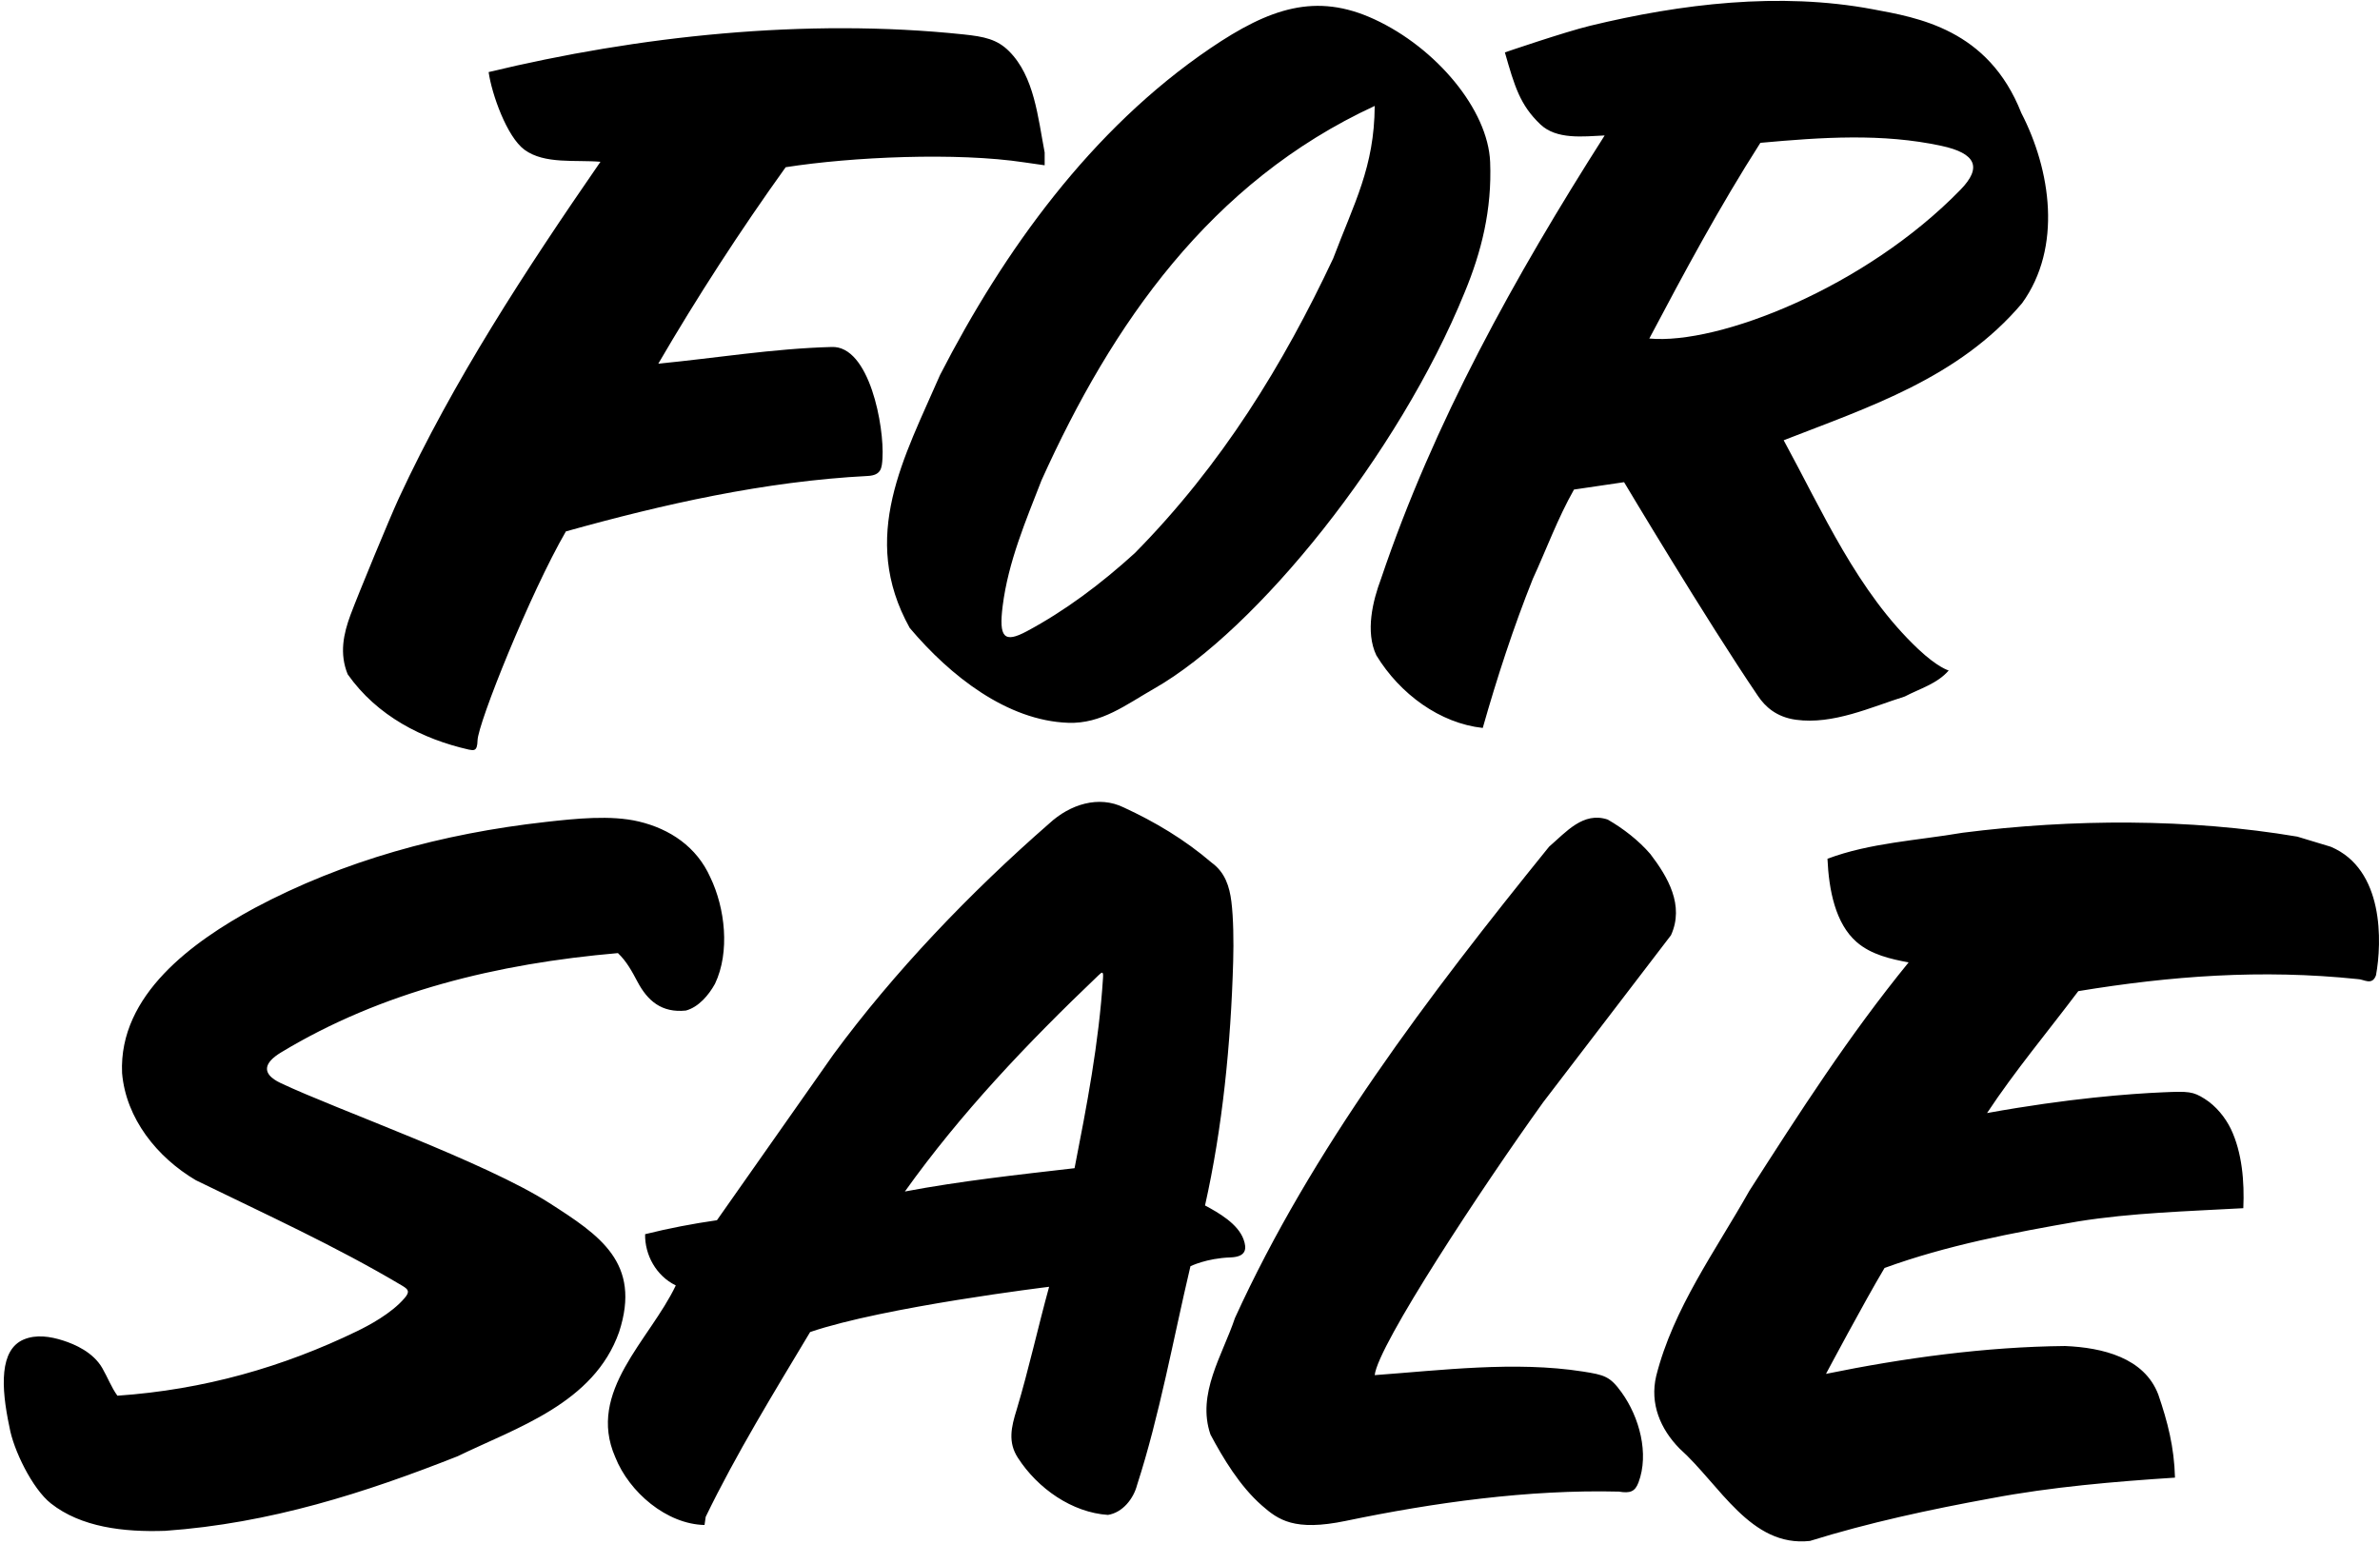 <?xml version="1.0" encoding="UTF-8"?>
<svg xmlns="http://www.w3.org/2000/svg" xmlns:xlink="http://www.w3.org/1999/xlink" width="521pt" height="338pt" viewBox="0 0 521 338" version="1.1">
<g id="surface1">
<path style=" stroke:none;fill-rule:nonzero;fill:rgb(0%,0%,0%);fill-opacity:1;" d="M 272.227 271.348 C 270.992 267.914 266.75 265.492 263.789 263.91 C 267.609 246.879 269.438 228.613 269.953 210.465 C 270.078 206.148 270 200.898 269.562 197.406 C 269.145 194.07 268.172 190.98 265.234 188.855 C 259.285 183.758 252.824 179.93 246.023 176.785 C 240.5 174.066 234.211 176.105 229.703 180.27 C 212.363 195.398 195.703 212.824 182.445 230.848 L 156.945 267.141 C 151.59 267.906 146.32 268.926 141.219 270.199 C 141.137 274.707 143.602 279.293 147.934 281.418 C 142.238 293.406 128.387 304.625 134.676 318.988 C 137.734 326.727 145.98 333.695 154.227 333.863 L 154.48 332.082 C 161.195 318.227 169.355 304.965 177.344 291.621 C 193.578 286.094 229.66 281.715 229.66 281.715 C 227.242 290.48 225.195 299.824 222.559 308.602 C 221.348 312.465 220.625 315.734 222.797 319.113 C 227.18 325.93 234.73 331.137 242.539 331.656 C 245.77 331.145 248.148 328.086 248.914 325.109 C 253.844 309.895 256.859 293.023 260.598 277.215 C 260.598 277.215 264.098 275.465 269.34 275.285 C 272.902 275.164 272.938 273.32 272.227 271.348 Z M 241.461 214.043 C 240.551 228.477 237.891 242.113 235.23 255.75 C 222.734 257.195 210.238 258.555 198.086 260.852 C 210.281 243.773 224.73 228.527 240.438 213.547 C 241.246 212.773 241.555 212.562 241.461 214.043 Z M 135.523 291.621 C 130 307.262 113.086 312.531 100.164 318.82 C 79.934 326.809 59.109 333.523 36.16 335.141 C 27.043 335.457 17.734 334.344 11.141 329.141 C 7.059 325.918 2.914 317.352 2.074 312.445 C 0.168 303.555 -0.094 295.465 5.211 293.246 C 7.91 292.113 10.992 292.566 13.855 293.492 C 16.387 294.309 20.383 296.027 22.387 299.504 C 23.555 301.523 24.395 303.77 25.703 305.559 C 44.637 304.254 62 299.27 78.172 291.426 C 80.59 290.254 85.68 287.59 88.574 284.18 C 89.754 282.793 89.434 282.301 88.059 281.484 C 73.406 272.762 58.062 265.812 42.875 258.387 C 34.375 253.371 27.574 244.871 26.723 234.926 C 25.961 217.758 42.281 206.109 55.711 198.801 C 75.223 188.406 96.711 182.488 119.535 179.941 C 125.945 179.227 133.703 178.387 139.855 179.855 C 146.66 181.48 152.516 185.387 155.5 192.086 C 158.73 198.801 159.836 208.406 156.52 215.375 C 155.16 217.84 152.949 220.477 150.145 221.238 C 144.84 221.789 141.75 219.098 139.539 214.91 C 138.355 212.676 137.172 210.469 135.27 208.66 C 108.914 210.945 83.578 217.066 61.516 230.41 C 57.828 232.641 57.055 235.035 61.438 237.113 C 73.598 242.879 106.195 254.352 120.309 263.406 C 131.191 270.395 140.484 276.426 135.523 291.621 Z M 354.957 304.805 C 358.902 310.262 361.039 318.277 358.68 324.547 C 357.918 326.57 356.848 326.961 354.398 326.555 C 334.609 326.062 313.871 328.957 294.617 332.961 C 283.336 335.309 279.816 332.73 276.25 329.609 C 271.395 325.359 267.727 319.211 264.98 314.059 C 261.922 305.137 267.613 296.719 270.336 288.559 C 287.164 251.668 312.496 218.266 339.102 185.371 C 342.84 182.141 346.578 177.637 351.934 179.422 C 355.336 181.375 358.734 184.012 361.285 186.984 C 365.109 192 368.766 198.207 365.789 204.75 L 337.824 241.301 C 324.562 259.746 301.598 294.547 300.934 301.055 C 315.445 300 331.66 297.941 346.477 300.262 C 351.246 301.008 352.441 301.328 354.957 304.805 Z M 520.121 213.52 C 519.266 215.879 517.43 214.355 516.156 214.355 C 494.988 212.145 475.102 213.676 454.953 216.988 C 448.238 225.914 441.102 234.414 434.98 243.68 C 452.848 240.438 466.477 239.441 473.434 239.141 C 479.113 238.891 480.055 238.945 482.629 240.57 C 485.109 242.141 487.113 244.613 488.359 247.164 C 490.824 252.352 491.336 258.727 491.078 264.508 C 478.84 265.184 466.602 265.527 454.953 267.395 C 440.676 269.859 426.055 272.664 412.539 277.594 C 408.121 284.988 399.723 300.777 399.723 300.777 C 416.809 297.289 434.641 294.852 452.062 294.68 C 460.227 295.02 469.406 297.23 472.465 305.305 C 474.504 311.258 475.949 316.781 476.121 323.496 C 463.031 324.344 449.004 325.535 436 328 C 422.484 330.465 409.055 333.355 396.219 337.352 C 383.215 338.797 376.5 325.027 367.66 317.121 C 363.496 312.871 361.113 307.344 362.559 301.227 C 366.301 286.434 375.48 273.941 382.961 260.68 C 393.926 243.594 404.637 226.852 417.809 210.699 C 413.922 209.965 409.609 209.016 406.418 206.227 C 401.789 202.184 400.352 194.887 400.047 188.008 C 409.309 184.52 419.68 184.012 429.625 182.312 C 453.68 179.25 479.18 179.164 502.895 183.16 L 510.203 185.371 C 521.934 190.285 521.449 206.328 520.121 213.52 Z M 351.273 29.656 C 331.555 60.598 313.871 92.473 302.312 126.727 C 300.527 131.488 298.828 138.285 301.293 143.473 C 306.477 151.973 315.234 158.348 324.586 159.367 C 327.727 148.316 331.297 137.352 335.547 126.727 C 338.523 120.266 340.988 113.469 344.559 107.176 L 355.523 105.562 C 355.523 105.562 373.43 135.578 384.859 152.406 C 386.398 154.672 388.82 156.977 393.141 157.574 C 401.281 158.695 409.621 154.797 416.977 152.48 C 420.211 150.781 424.117 149.676 426.586 146.785 C 426.586 146.785 424.215 146.164 419.891 142.078 C 406.559 129.477 399.059 112.16 390.461 96.383 C 408.988 89.156 428.793 82.781 442.648 66.379 C 451.488 54.137 448.938 37.223 442.477 24.727 C 435.234 6.324 419.746 3.855 409.895 2.012 C 389.594 -1.789 367.98 0.816 348.062 5.648 C 342.52 6.992 329.43 11.469 329.43 11.469 C 331.57 18.961 332.754 22.977 337.168 27.203 C 340.734 30.621 346.57 29.871 351.273 29.656 Z M 385.359 31.27 C 398.828 30.047 412.062 29.137 424.988 31.93 C 432.602 33.57 433.898 36.668 429.195 41.508 C 408.336 62.965 376.191 75.527 361.047 74.113 C 368.781 59.492 376.348 45.383 385.359 31.27 Z M 199.145 137.473 C 208.023 147.996 220.469 157.773 233.848 158.242 C 241.133 158.5 246.48 154.273 252.723 150.715 C 275.055 137.973 306.191 99.492 320.613 64.031 C 324.309 55.121 326.621 45.895 326.203 35.461 C 325.746 24.035 314.398 10.469 300.848 4.215 C 288.082 -1.684 277.93 1.762 264.941 10.574 C 238.828 28.297 219.711 54.98 205.785 82.086 C 197.984 100.055 188.012 117.469 199.145 137.473 Z M 219.496 132.637 C 220.715 122.984 224.547 114.016 228.008 105.117 C 243.395 71.031 264.895 39.852 300.934 23.191 C 300.852 36.621 296.434 44.43 291.844 56.582 C 280.965 79.703 267.535 101.719 248.41 121.098 C 240.98 127.859 233.16 133.711 224.781 138.199 C 219.805 140.863 218.613 139.605 219.496 132.637 Z M 76.109 147.617 C 74.266 143.078 75.184 138.777 76.738 134.594 C 78.441 130.027 85.438 113.102 87.332 109.023 C 99.262 83.316 115.027 59.191 131.445 35.418 C 125.984 34.953 119.219 36 114.828 32.797 C 110.957 29.973 107.637 20.566 106.965 15.781 C 139.652 7.895 176.305 3.891 210.93 7.535 C 215.477 8.016 218.262 8.594 220.875 11.195 C 226.43 16.727 227.211 25.719 228.684 33.379 L 228.684 36.184 C 227.242 35.996 225.754 35.777 224.234 35.547 C 209.438 33.309 186.496 34.332 171.988 36.609 C 162.043 50.465 152.523 65.168 144.109 79.617 C 156.434 78.43 169.27 76.305 182.02 75.965 C 190.344 75.586 193.613 93.422 193.18 100.355 C 193.047 102.438 192.938 104.047 189.957 104.203 C 167.359 105.367 145.102 110.414 123.879 116.34 C 116.055 129.844 104.633 158.336 104.539 162.09 C 104.48 164.59 103.672 164.281 102.629 164.109 C 92.516 161.812 82.57 156.797 76.109 147.617 "/>
</g>
</svg>
